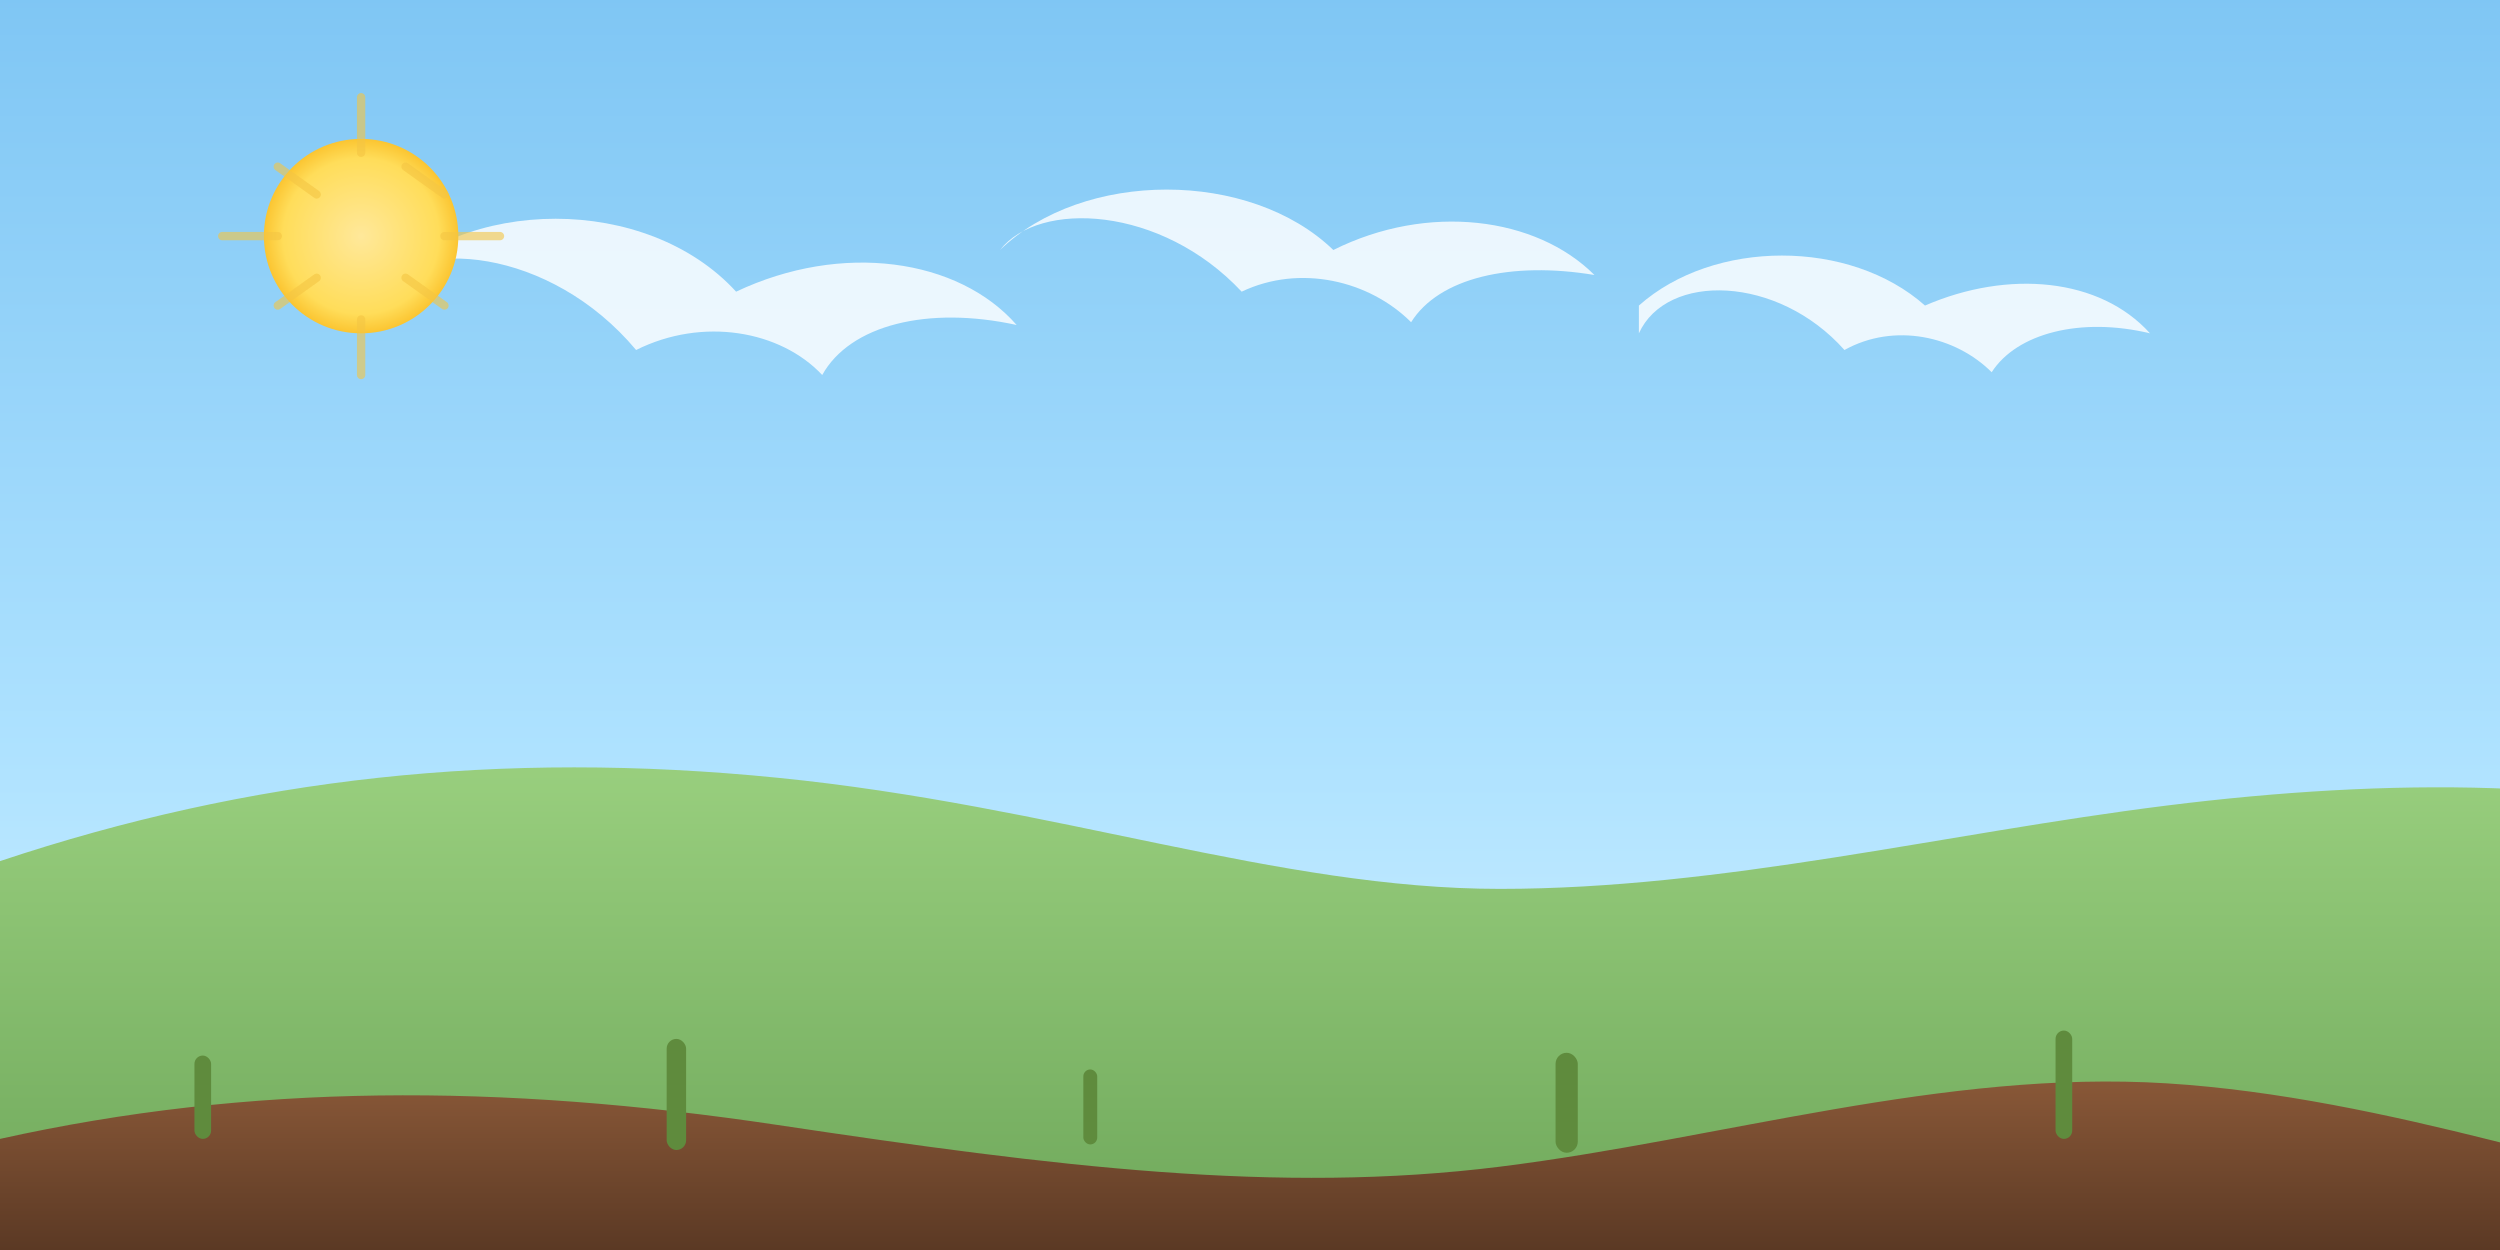 <svg xmlns="http://www.w3.org/2000/svg" viewBox="0 0 1800 900" preserveAspectRatio="xMidYMid slice">
  <rect x="0" y="0" width="1800" height="900" fill="#333333" stroke="none"/>
  <defs>
    <linearGradient id="sky" x1="0" y1="0" x2="0" y2="1">
      <stop offset="0%" stop-color="#7fc6f4"/>
      <stop offset="60%" stop-color="#aee2ff"/>
      <stop offset="100%" stop-color="#d9f4ff"/>
    </linearGradient>
    <linearGradient id="ground" x1="0" y1="0" x2="0" y2="1">
      <stop offset="0%" stop-color="#9ad07f"/>
      <stop offset="100%" stop-color="#6ea75a"/>
    </linearGradient>
    <linearGradient id="soil" x1="0" y1="0" x2="0" y2="1">
      <stop offset="0%" stop-color="#8c5a39"/>
      <stop offset="100%" stop-color="#5b3924"/>
    </linearGradient>
    <radialGradient id="sun" cx="0.5" cy="0.5" r="0.5">
      <stop offset="0%" stop-color="#ffe89a"/>
      <stop offset="80%" stop-color="#ffdd5a"/>
      <stop offset="100%" stop-color="#fbc531"/>
    </radialGradient>
  </defs>
  <rect width="1800" height="900" fill="url(#sky)"/>
  <g fill="#fff" opacity="0.82">
    <path d="M270 210c64-70 196-70 260 0 76-36 160-24 202 24-64-14-120 0-140 36-30-32-86-42-134-18-62-74-160-82-188-42z"/>
    <path d="M720 180c60-58 180-58 240 0 68-34 146-24 188 18-60-10-112 2-132 34-30-30-80-42-122-22-58-62-146-66-174-30z"/>
    <path d="M1180 220c54-48 152-48 206 0 60-26 126-20 162 20-50-12-96 0-114 28-26-26-70-36-106-16-48-54-128-56-148-12z"/>
  </g>
  <circle cx="260" cy="170" r="70" fill="url(#sun)"/>
  <g stroke="#f4c542" stroke-width="6" stroke-linecap="round" opacity="0.6">
    <line x1="260" y1="70" x2="260" y2="110"/>
    <line x1="260" y1="230" x2="260" y2="270"/>
    <line x1="160" y1="170" x2="200" y2="170"/>
    <line x1="320" y1="170" x2="360" y2="170"/>
    <line x1="200" y1="120" x2="228" y2="140"/>
    <line x1="292" y1="200" x2="320" y2="220"/>
    <line x1="228" y1="200" x2="200" y2="220"/>
    <line x1="292" y1="120" x2="320" y2="140"/>
  </g>
  <path d="M0 620c180-60 360-80 560-60 200 20 360 80 520 80s320-40 480-60c160-20 320-20 440 20v300H0z" fill="url(#ground)"/>
  <path d="M0 820c180-40 360-40 560-10 200 30 360 50 520 30s320-70 480-60c160 10 320 70 440 90v30H0z" fill="url(#soil)"/>
  <g fill="#5f8b3d">
    <rect x="140" y="760" width="12" height="60" rx="6"/>
    <rect x="480" y="748" width="14" height="80" rx="7"/>
    <rect x="780" y="770" width="10" height="54" rx="5"/>
    <rect x="1120" y="758" width="16" height="72" rx="8"/>
    <rect x="1480" y="742" width="12" height="78" rx="6"/>
  </g>
</svg>
